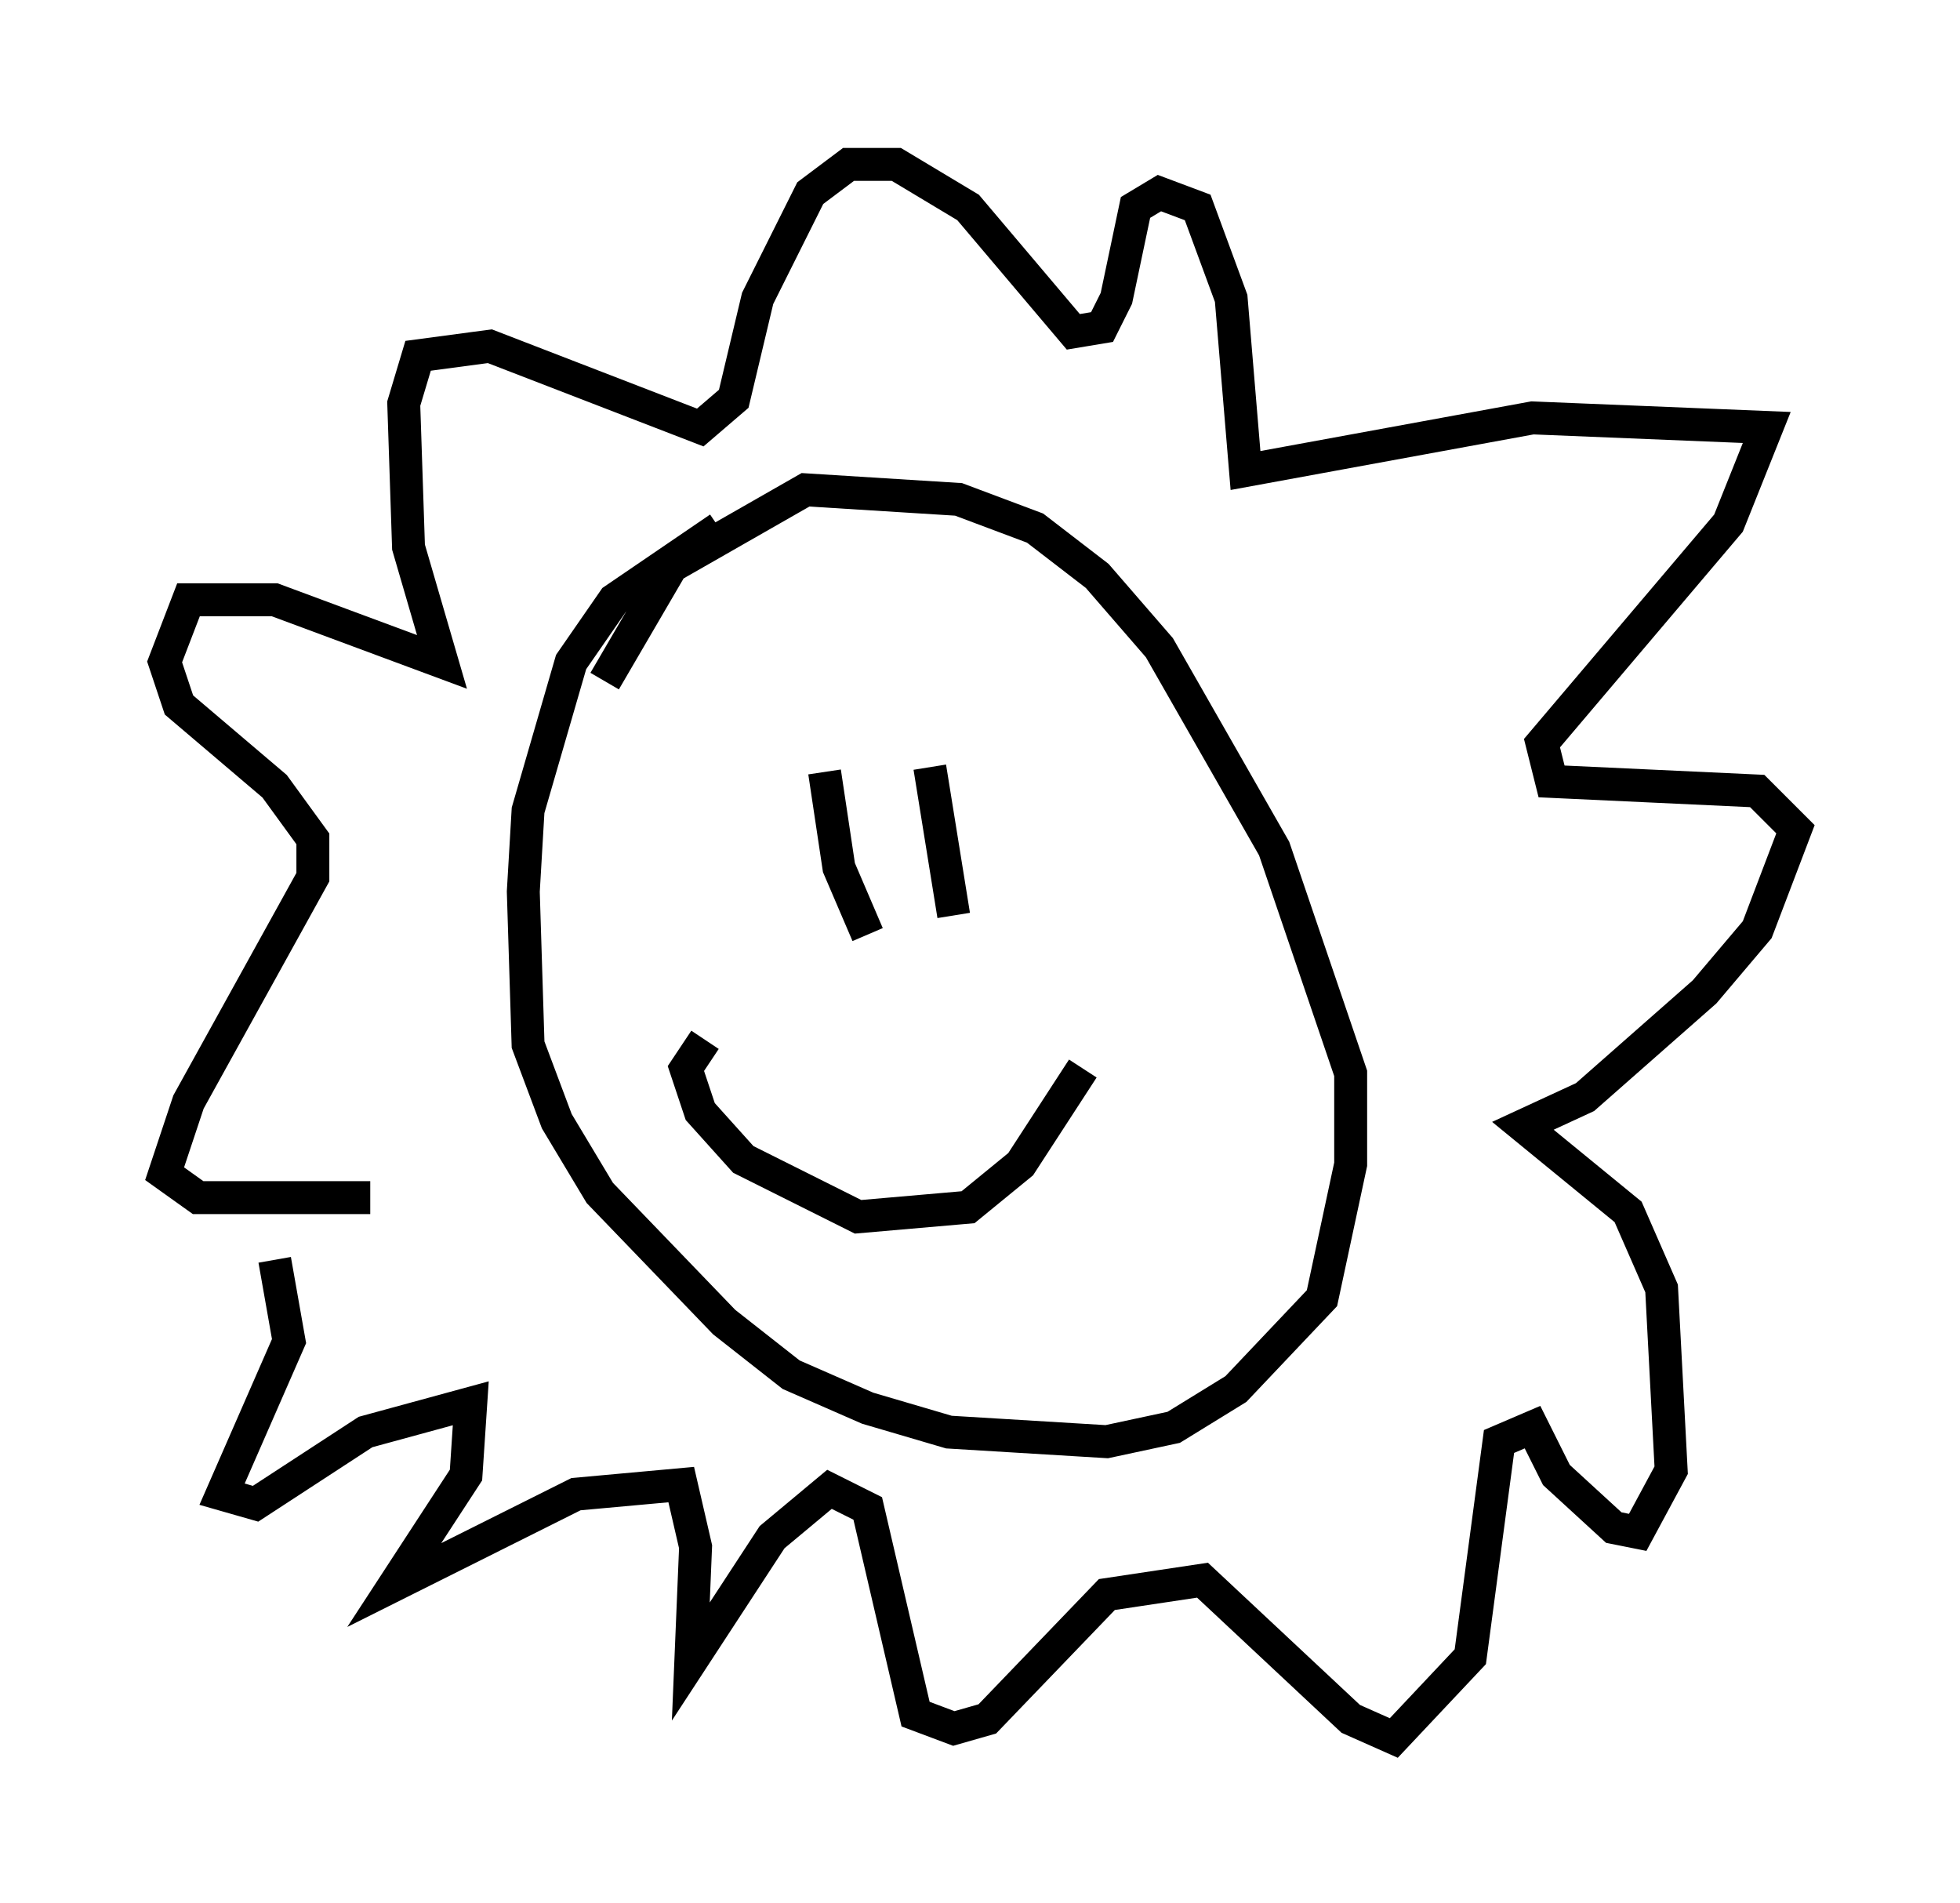 <?xml version="1.0" encoding="utf-8" ?>
<svg baseProfile="full" height="57.788" version="1.1" width="59.531" xmlns="http://www.w3.org/2000/svg" xmlns:ev="http://www.w3.org/2001/xml-events" xmlns:xlink="http://www.w3.org/1999/xlink"><defs /><rect fill="white" height="57.788" width="59.531" x="0" y="0" /><path d="M25.916, 15.603 m-4.067, 0.436 l-3.196, 2.179 -1.307, 1.888 l-1.307, 4.503 -0.145, 2.469 l0.145, 4.648 0.872, 2.324 l1.307, 2.179 3.777, 3.922 l2.034, 1.598 2.324, 1.017 l2.469, 0.726 4.793, 0.291 l2.034, -0.436 1.888, -1.162 l2.615, -2.76 0.872, -4.067 l0.0, -2.76 -2.324, -6.827 l-3.486, -6.101 -1.888, -2.179 l-1.888, -1.453 -2.324, -0.872 l-4.648, -0.291 -4.067, 2.324 l-2.034, 3.486 m-10.022, 17.575 l0.436, 2.469 -2.034, 4.648 l1.017, 0.291 3.341, -2.179 l3.196, -0.872 -0.145, 2.179 l-2.179, 3.341 5.52, -2.76 l3.196, -0.291 0.436, 1.888 l-0.145, 3.486 2.469, -3.777 l1.743, -1.453 1.162, 0.581 l1.453, 6.246 1.162, 0.436 l1.017, -0.291 3.631, -3.777 l2.905, -0.436 4.503, 4.212 l1.307, 0.581 2.324, -2.469 l0.872, -6.536 1.017, -0.436 l0.726, 1.453 1.743, 1.598 l0.726, 0.145 1.017, -1.888 l-0.291, -5.52 -1.017, -2.324 l-3.196, -2.615 1.888, -0.872 l3.631, -3.196 1.598, -1.888 l1.162, -3.05 -1.162, -1.162 l-6.246, -0.291 -0.291, -1.162 l5.665, -6.682 1.162, -2.905 l-7.117, -0.291 -8.715, 1.598 l-0.436, -5.229 -1.017, -2.76 l-1.162, -0.436 -0.726, 0.436 l-0.581, 2.76 -0.436, 0.872 l-0.872, 0.145 -3.196, -3.777 l-2.179, -1.307 -1.453, 0.0 l-1.162, 0.872 -1.598, 3.196 l-0.726, 3.05 -1.017, 0.872 l-6.391, -2.469 -2.179, 0.291 l-0.436, 1.453 0.145, 4.358 l1.017, 3.486 -5.084, -1.888 l-2.615, 0.0 -0.726, 1.888 l0.436, 1.307 2.905, 2.469 l1.162, 1.598 0.0, 1.162 l-3.777, 6.827 -0.726, 2.179 l1.017, 0.726 5.229, 0.0 m13.799, -12.927 l0.436, 2.905 0.872, 2.034 m1.888, -5.084 l0.726, 4.503 m-7.553, 3.777 l-0.581, 0.872 0.436, 1.307 l1.307, 1.453 3.486, 1.743 l3.341, -0.291 1.598, -1.307 l1.888, -2.905 " fill="none" stroke="black" stroke-width="1" /></svg>
